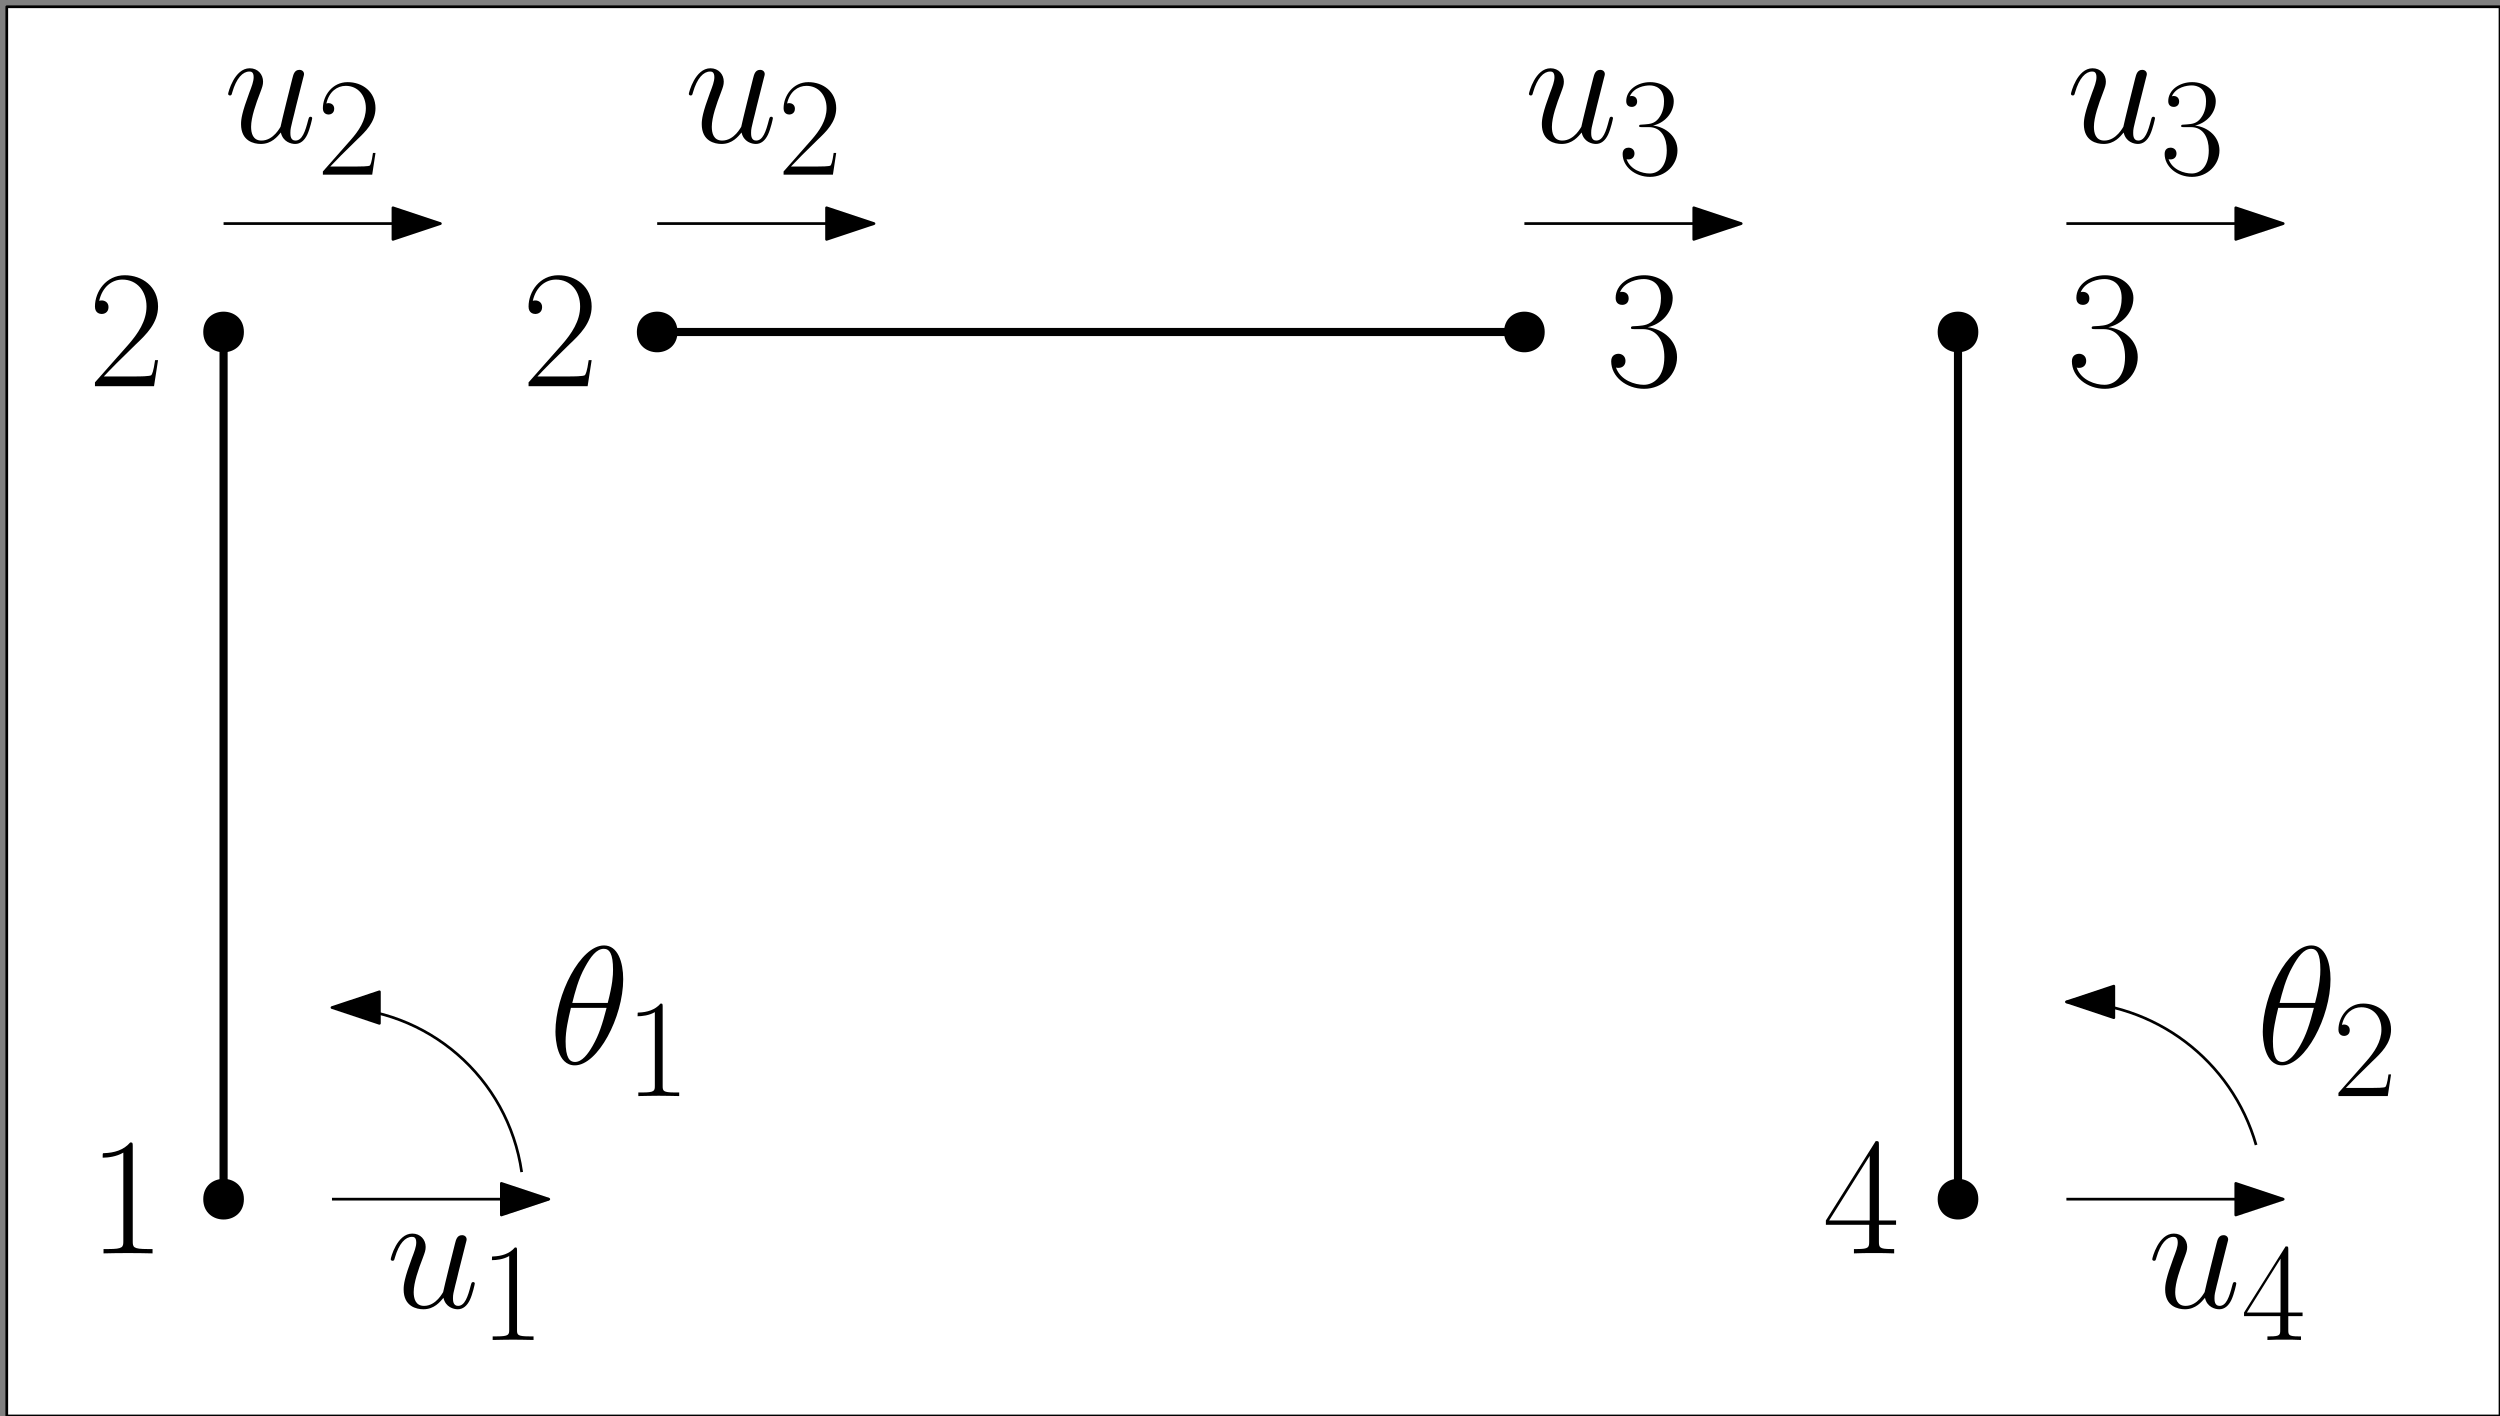<?xml version="1.0" encoding="UTF-8"?>
<svg xmlns="http://www.w3.org/2000/svg" xmlns:xlink="http://www.w3.org/1999/xlink" width="369pt" height="209pt" viewBox="0 0 369 209" version="1.1">
<rect x="0" y="0" width="369" height="209" fill="#808080" stroke="none"/>
<defs>
<g>
<symbol overflow="visible" id="glyph0-0">
<path style="stroke:none;" d=""/>
</symbol>
<symbol overflow="visible" id="glyph0-1">
<path style="stroke:none;" d="M 6.594 -15.828 C 6.594 -16.359 6.562 -16.375 6.219 -16.375 C 5.25 -15.219 3.797 -14.844 2.406 -14.797 C 2.328 -14.797 2.203 -14.797 2.188 -14.75 C 2.156 -14.688 2.156 -14.641 2.156 -14.125 C 2.922 -14.125 4.219 -14.281 5.203 -14.875 L 5.203 -1.812 C 5.203 -0.938 5.156 -0.641 3.016 -0.641 L 2.281 -0.641 L 2.281 0 C 3.469 -0.031 4.703 -0.047 5.891 -0.047 C 7.094 -0.047 8.328 -0.031 9.516 0 L 9.516 -0.641 L 8.766 -0.641 C 6.641 -0.641 6.594 -0.922 6.594 -1.812 Z M 6.594 -15.828 "/>
</symbol>
<symbol overflow="visible" id="glyph0-2">
<path style="stroke:none;" d="M 10.328 -3.844 L 9.891 -3.844 C 9.641 -2.078 9.438 -1.781 9.344 -1.641 C 9.219 -1.438 7.438 -1.438 7.094 -1.438 L 2.328 -1.438 C 3.219 -2.406 4.953 -4.156 7.062 -6.188 C 8.578 -7.625 10.328 -9.312 10.328 -11.766 C 10.328 -14.688 8 -16.375 5.406 -16.375 C 2.672 -16.375 1.016 -13.984 1.016 -11.75 C 1.016 -10.781 1.734 -10.656 2.031 -10.656 C 2.281 -10.656 3.016 -10.797 3.016 -11.672 C 3.016 -12.438 2.375 -12.656 2.031 -12.656 C 1.891 -12.656 1.734 -12.641 1.641 -12.594 C 2.109 -14.688 3.547 -15.734 5.062 -15.734 C 7.219 -15.734 8.625 -14.031 8.625 -11.766 C 8.625 -9.609 7.359 -7.75 5.953 -6.141 L 1.016 -0.562 L 1.016 0 L 9.734 0 Z M 10.328 -3.844 "/>
</symbol>
<symbol overflow="visible" id="glyph0-3">
<path style="stroke:none;" d="M 5.484 -8.422 C 7.688 -8.422 8.656 -6.516 8.656 -4.312 C 8.656 -1.344 7.062 -0.203 5.625 -0.203 C 4.312 -0.203 2.188 -0.844 1.516 -2.75 C 1.641 -2.703 1.766 -2.703 1.891 -2.703 C 2.484 -2.703 2.922 -3.094 2.922 -3.734 C 2.922 -4.453 2.375 -4.781 1.891 -4.781 C 1.469 -4.781 0.812 -4.578 0.812 -3.672 C 0.812 -1.391 3.047 0.391 5.672 0.391 C 8.422 0.391 10.531 -1.766 10.531 -4.281 C 10.531 -6.688 8.547 -8.422 6.188 -8.703 C 8.078 -9.094 9.891 -10.781 9.891 -13.031 C 9.891 -14.969 7.938 -16.375 5.703 -16.375 C 3.438 -16.375 1.469 -15 1.469 -13.016 C 1.469 -12.141 2.109 -12 2.422 -12 C 2.953 -12 3.391 -12.312 3.391 -12.953 C 3.391 -13.609 2.953 -13.922 2.422 -13.922 C 2.328 -13.922 2.203 -13.922 2.109 -13.875 C 2.828 -15.516 4.781 -15.812 5.656 -15.812 C 6.516 -15.812 8.156 -15.391 8.156 -13.016 C 8.156 -12.312 8.047 -11.078 7.219 -9.984 C 6.469 -9.016 5.625 -8.969 4.812 -8.891 C 4.688 -8.891 4.109 -8.844 4.016 -8.844 C 3.844 -8.828 3.734 -8.797 3.734 -8.625 C 3.734 -8.453 3.766 -8.422 4.266 -8.422 Z M 5.484 -8.422 "/>
</symbol>
<symbol overflow="visible" id="glyph0-4">
<path style="stroke:none;" d="M 8.328 -16.031 C 8.328 -16.547 8.297 -16.578 7.859 -16.578 L 0.5 -4.859 L 0.5 -4.219 L 6.891 -4.219 L 6.891 -1.781 C 6.891 -0.891 6.844 -0.641 5.109 -0.641 L 4.641 -0.641 L 4.641 0 C 5.422 -0.047 6.766 -0.047 7.609 -0.047 C 8.453 -0.047 9.781 -0.047 10.578 0 L 10.578 -0.641 L 10.109 -0.641 C 8.375 -0.641 8.328 -0.891 8.328 -1.781 L 8.328 -4.219 L 10.859 -4.219 L 10.859 -4.859 L 8.328 -4.859 Z M 6.969 -14.391 L 6.969 -4.859 L 0.984 -4.859 Z M 6.969 -14.391 "/>
</symbol>
<symbol overflow="visible" id="glyph1-0">
<path style="stroke:none;" d=""/>
</symbol>
<symbol overflow="visible" id="glyph1-1">
<path style="stroke:none;" d="M 8.453 -1.438 C 8.766 -0.047 9.969 0.25 10.562 0.25 C 11.344 0.25 11.938 -0.266 12.344 -1.109 C 12.766 -2 13.078 -3.469 13.078 -3.547 C 13.078 -3.672 12.984 -3.766 12.844 -3.766 C 12.609 -3.766 12.594 -3.641 12.484 -3.266 C 12.047 -1.562 11.594 -0.25 10.609 -0.25 C 9.859 -0.25 9.859 -1.062 9.859 -1.391 C 9.859 -1.953 9.938 -2.203 10.188 -3.25 C 10.359 -3.922 10.531 -4.578 10.688 -5.281 L 11.703 -9.312 C 11.875 -9.938 11.875 -9.984 11.875 -10.062 C 11.875 -10.438 11.578 -10.688 11.203 -10.688 C 10.484 -10.688 10.312 -10.062 10.156 -9.438 C 9.906 -8.469 8.578 -3.141 8.406 -2.281 C 8.375 -2.281 7.406 -0.25 5.594 -0.25 C 4.312 -0.25 4.062 -1.359 4.062 -2.281 C 4.062 -3.688 4.766 -5.672 5.406 -7.328 C 5.703 -8.125 5.828 -8.453 5.828 -8.953 C 5.828 -10.016 5.062 -10.922 3.859 -10.922 C 1.594 -10.922 0.672 -7.328 0.672 -7.141 C 0.672 -7.031 0.766 -6.906 0.938 -6.906 C 1.172 -6.906 1.188 -7.016 1.281 -7.359 C 1.891 -9.484 2.844 -10.438 3.797 -10.438 C 4.047 -10.438 4.438 -10.406 4.438 -9.609 C 4.438 -8.969 4.156 -8.25 3.797 -7.312 C 2.703 -4.359 2.578 -3.422 2.578 -2.672 C 2.578 -0.156 4.484 0.25 5.5 0.25 C 7.094 0.25 7.953 -0.844 8.453 -1.438 Z M 8.453 -1.438 "/>
</symbol>
<symbol overflow="visible" id="glyph2-0">
<path style="stroke:none;" d=""/>
</symbol>
<symbol overflow="visible" id="glyph2-1">
<path style="stroke:none;" d="M 5.5 -13.203 C 5.5 -13.641 5.469 -13.656 5.188 -13.656 C 4.375 -12.688 3.156 -12.375 2 -12.328 C 1.938 -12.328 1.844 -12.328 1.812 -12.297 C 1.797 -12.25 1.797 -12.203 1.797 -11.781 C 2.438 -11.781 3.516 -11.891 4.344 -12.391 L 4.344 -1.516 C 4.344 -0.781 4.297 -0.531 2.516 -0.531 L 1.906 -0.531 L 1.906 0 C 2.891 -0.016 3.922 -0.047 4.922 -0.047 C 5.906 -0.047 6.938 -0.016 7.938 0 L 7.938 -0.531 L 7.312 -0.531 C 5.531 -0.531 5.5 -0.766 5.5 -1.516 Z M 5.5 -13.203 "/>
</symbol>
<symbol overflow="visible" id="glyph2-2">
<path style="stroke:none;" d="M 6.938 -13.359 C 6.938 -13.797 6.922 -13.812 6.547 -13.812 L 0.406 -4.047 L 0.406 -3.516 L 5.75 -3.516 L 5.75 -1.484 C 5.75 -0.75 5.703 -0.531 4.25 -0.531 L 3.859 -0.531 L 3.859 0 C 4.531 -0.047 5.641 -0.047 6.344 -0.047 C 7.047 -0.047 8.156 -0.047 8.812 0 L 8.812 -0.531 L 8.422 -0.531 C 6.984 -0.531 6.938 -0.75 6.938 -1.484 L 6.938 -3.516 L 9.047 -3.516 L 9.047 -4.047 L 6.938 -4.047 Z M 5.797 -12 L 5.797 -4.047 L 0.828 -4.047 Z M 5.797 -12 "/>
</symbol>
<symbol overflow="visible" id="glyph2-3">
<path style="stroke:none;" d="M 8.609 -3.203 L 8.234 -3.203 C 8.031 -1.734 7.875 -1.484 7.781 -1.359 C 7.688 -1.203 6.203 -1.203 5.906 -1.203 L 1.938 -1.203 C 2.688 -2 4.125 -3.469 5.891 -5.172 C 7.141 -6.359 8.609 -7.766 8.609 -9.812 C 8.609 -12.25 6.672 -13.656 4.5 -13.656 C 2.234 -13.656 0.844 -11.656 0.844 -9.797 C 0.844 -8.984 1.453 -8.875 1.688 -8.875 C 1.906 -8.875 2.516 -9 2.516 -9.734 C 2.516 -10.375 1.984 -10.562 1.688 -10.562 C 1.562 -10.562 1.453 -10.531 1.359 -10.5 C 1.75 -12.25 2.953 -13.109 4.219 -13.109 C 6.016 -13.109 7.188 -11.688 7.188 -9.812 C 7.188 -8.016 6.141 -6.469 4.953 -5.125 L 0.844 -0.469 L 0.844 0 L 8.125 0 Z M 8.609 -3.203 "/>
</symbol>
<symbol overflow="visible" id="glyph2-4">
<path style="stroke:none;" d="M 4.562 -7.016 C 6.406 -7.016 7.203 -5.438 7.203 -3.594 C 7.203 -1.109 5.891 -0.172 4.688 -0.172 C 3.594 -0.172 1.812 -0.703 1.266 -2.297 C 1.359 -2.25 1.469 -2.25 1.562 -2.25 C 2.062 -2.25 2.438 -2.578 2.438 -3.125 C 2.438 -3.719 1.984 -3.984 1.562 -3.984 C 1.219 -3.984 0.688 -3.828 0.688 -3.062 C 0.688 -1.156 2.547 0.328 4.734 0.328 C 7.016 0.328 8.781 -1.469 8.781 -3.578 C 8.781 -5.578 7.125 -7.016 5.172 -7.25 C 6.734 -7.578 8.234 -8.984 8.234 -10.859 C 8.234 -12.469 6.609 -13.656 4.75 -13.656 C 2.875 -13.656 1.219 -12.5 1.219 -10.844 C 1.219 -10.125 1.75 -10 2.031 -10 C 2.453 -10 2.828 -10.266 2.828 -10.797 C 2.828 -11.344 2.453 -11.609 2.031 -11.609 C 1.938 -11.609 1.844 -11.609 1.75 -11.562 C 2.359 -12.938 3.984 -13.172 4.703 -13.172 C 5.438 -13.172 6.797 -12.828 6.797 -10.844 C 6.797 -10.266 6.719 -9.234 6.016 -8.328 C 5.391 -7.516 4.688 -7.484 4 -7.422 C 3.906 -7.422 3.422 -7.375 3.344 -7.375 C 3.203 -7.359 3.125 -7.328 3.125 -7.188 C 3.125 -7.047 3.141 -7.016 3.547 -7.016 Z M 4.562 -7.016 "/>
</symbol>
<symbol overflow="visible" id="glyph3-0">
<path style="stroke:none;" d=""/>
</symbol>
<symbol overflow="visible" id="glyph3-1">
<path style="stroke:none;" d="M 10.984 -12.469 C 10.984 -15 10.188 -17.453 8.156 -17.453 C 4.688 -17.453 0.984 -10.188 0.984 -4.734 C 0.984 -3.594 1.234 0.25 3.844 0.25 C 7.219 0.25 10.984 -6.844 10.984 -12.469 Z M 3.469 -8.969 C 3.844 -10.438 4.359 -12.516 5.359 -14.281 C 6.172 -15.766 7.031 -16.953 8.125 -16.953 C 8.953 -16.953 9.484 -16.25 9.484 -13.875 C 9.484 -12.984 9.422 -11.75 8.703 -8.969 Z M 8.531 -8.234 C 7.906 -5.797 7.391 -4.234 6.5 -2.672 C 5.781 -1.406 4.906 -0.25 3.859 -0.25 C 3.094 -0.25 2.484 -0.844 2.484 -3.297 C 2.484 -4.906 2.875 -6.594 3.266 -8.234 Z M 8.531 -8.234 "/>
</symbol>
<symbol overflow="visible" id="glyph4-0">
<path style="stroke:none;" d=""/>
</symbol>
<symbol overflow="visible" id="glyph4-1">
<path style="stroke:none;" d="M 5.5 -13.203 C 5.5 -13.641 5.469 -13.656 5.188 -13.656 C 4.375 -12.688 3.156 -12.375 2 -12.328 C 1.938 -12.328 1.844 -12.328 1.812 -12.297 C 1.797 -12.25 1.797 -12.203 1.797 -11.781 C 2.438 -11.781 3.516 -11.891 4.344 -12.391 L 4.344 -1.516 C 4.344 -0.781 4.297 -0.531 2.516 -0.531 L 1.906 -0.531 L 1.906 0 C 2.891 -0.016 3.922 -0.047 4.922 -0.047 C 5.906 -0.047 6.938 -0.016 7.938 0 L 7.938 -0.531 L 7.312 -0.531 C 5.531 -0.531 5.5 -0.766 5.5 -1.516 Z M 5.5 -13.203 "/>
</symbol>
<symbol overflow="visible" id="glyph4-2">
<path style="stroke:none;" d="M 8.609 -3.203 L 8.234 -3.203 C 8.031 -1.734 7.875 -1.484 7.781 -1.359 C 7.688 -1.203 6.203 -1.203 5.906 -1.203 L 1.938 -1.203 C 2.688 -2 4.125 -3.469 5.891 -5.172 C 7.141 -6.359 8.609 -7.766 8.609 -9.812 C 8.609 -12.25 6.672 -13.656 4.5 -13.656 C 2.234 -13.656 0.844 -11.656 0.844 -9.797 C 0.844 -8.984 1.453 -8.875 1.688 -8.875 C 1.906 -8.875 2.516 -9 2.516 -9.734 C 2.516 -10.375 1.984 -10.562 1.688 -10.562 C 1.562 -10.562 1.453 -10.531 1.359 -10.5 C 1.75 -12.25 2.953 -13.109 4.219 -13.109 C 6.016 -13.109 7.188 -11.688 7.188 -9.812 C 7.188 -8.016 6.141 -6.469 4.953 -5.125 L 0.844 -0.469 L 0.844 0 L 8.125 0 Z M 8.609 -3.203 "/>
</symbol>
</g>
</defs>
<g id="surface8826">
<path style="fill-rule:evenodd;fill:rgb(100%,100%,100%);fill-opacity:1;stroke-width:0.4;stroke-linecap:butt;stroke-linejoin:round;stroke:rgb(0%,0%,0%);stroke-opacity:1;stroke-miterlimit:10;" d="M 128 768 L 128 560 L 496 560 L 496 768 Z M 128 768 " transform="matrix(1,0,0,-1,-127,769)"/>
<path style="fill:none;stroke-width:1.2;stroke-linecap:butt;stroke-linejoin:round;stroke:rgb(0%,0%,0%);stroke-opacity:1;stroke-miterlimit:10;" d="M 160 592 L 160 720 " transform="matrix(1,0,0,-1,-127,769)"/>
<path style="fill:none;stroke-width:1.2;stroke-linecap:butt;stroke-linejoin:round;stroke:rgb(0%,0%,0%);stroke-opacity:1;stroke-miterlimit:10;" d="M 224 720 L 352 720 " transform="matrix(1,0,0,-1,-127,769)"/>
<path style="fill:none;stroke-width:1.2;stroke-linecap:butt;stroke-linejoin:round;stroke:rgb(0%,0%,0%);stroke-opacity:1;stroke-miterlimit:10;" d="M 416 720 L 416 592 " transform="matrix(1,0,0,-1,-127,769)"/>
<path style=" stroke:none;fill-rule:evenodd;fill:rgb(0%,0%,0%);fill-opacity:1;" d="M 36 177 C 36 173 30 173 30 177 C 30 181 36 181 36 177 Z M 36 177 "/>
<path style=" stroke:none;fill-rule:evenodd;fill:rgb(0%,0%,0%);fill-opacity:1;" d="M 36 49 C 36 45 30 45 30 49 C 30 53 36 53 36 49 Z M 36 49 "/>
<path style=" stroke:none;fill-rule:evenodd;fill:rgb(0%,0%,0%);fill-opacity:1;" d="M 100 49 C 100 45 94 45 94 49 C 94 53 100 53 100 49 Z M 100 49 "/>
<path style=" stroke:none;fill-rule:evenodd;fill:rgb(0%,0%,0%);fill-opacity:1;" d="M 228 49 C 228 45 222 45 222 49 C 222 53 228 53 228 49 Z M 228 49 "/>
<path style=" stroke:none;fill-rule:evenodd;fill:rgb(0%,0%,0%);fill-opacity:1;" d="M 292 177 C 292 173 286 173 286 177 C 286 181 292 181 292 177 Z M 292 177 "/>
<path style=" stroke:none;fill-rule:evenodd;fill:rgb(0%,0%,0%);fill-opacity:1;" d="M 292 49 C 292 45 286 45 286 49 C 286 53 292 53 292 49 Z M 292 49 "/>
<path style="fill:none;stroke-width:0.4;stroke-linecap:butt;stroke-linejoin:round;stroke:rgb(0%,0%,0%);stroke-opacity:1;stroke-miterlimit:10;" d="M 176 592 L 208 592 " transform="matrix(1,0,0,-1,-127,769)"/>
<path style="fill-rule:evenodd;fill:rgb(0%,0%,0%);fill-opacity:1;stroke-width:0.4;stroke-linecap:butt;stroke-linejoin:round;stroke:rgb(0%,0%,0%);stroke-opacity:1;stroke-miterlimit:10;" d="M 208 592 L 201 594.332 L 201 589.668 Z M 208 592 " transform="matrix(1,0,0,-1,-127,769)"/>
<path style="fill:none;stroke-width:0.4;stroke-linecap:butt;stroke-linejoin:round;stroke:rgb(0%,0%,0%);stroke-opacity:1;stroke-miterlimit:10;" d="M 432 592 L 464 592 " transform="matrix(1,0,0,-1,-127,769)"/>
<path style="fill-rule:evenodd;fill:rgb(0%,0%,0%);fill-opacity:1;stroke-width:0.4;stroke-linecap:butt;stroke-linejoin:round;stroke:rgb(0%,0%,0%);stroke-opacity:1;stroke-miterlimit:10;" d="M 464 592 L 457 594.332 L 457 589.668 Z M 464 592 " transform="matrix(1,0,0,-1,-127,769)"/>
<path style="fill:none;stroke-width:0.4;stroke-linecap:butt;stroke-linejoin:round;stroke:rgb(0%,0%,0%);stroke-opacity:1;stroke-miterlimit:10;" d="M 432 736 L 464 736 " transform="matrix(1,0,0,-1,-127,769)"/>
<path style="fill-rule:evenodd;fill:rgb(0%,0%,0%);fill-opacity:1;stroke-width:0.4;stroke-linecap:butt;stroke-linejoin:round;stroke:rgb(0%,0%,0%);stroke-opacity:1;stroke-miterlimit:10;" d="M 464 736 L 457 738.332 L 457 733.668 Z M 464 736 " transform="matrix(1,0,0,-1,-127,769)"/>
<path style="fill:none;stroke-width:0.4;stroke-linecap:butt;stroke-linejoin:round;stroke:rgb(0%,0%,0%);stroke-opacity:1;stroke-miterlimit:10;" d="M 352 736 L 384 736 " transform="matrix(1,0,0,-1,-127,769)"/>
<path style="fill-rule:evenodd;fill:rgb(0%,0%,0%);fill-opacity:1;stroke-width:0.4;stroke-linecap:butt;stroke-linejoin:round;stroke:rgb(0%,0%,0%);stroke-opacity:1;stroke-miterlimit:10;" d="M 384 736 L 377 738.332 L 377 733.668 Z M 384 736 " transform="matrix(1,0,0,-1,-127,769)"/>
<path style="fill:none;stroke-width:0.4;stroke-linecap:butt;stroke-linejoin:round;stroke:rgb(0%,0%,0%);stroke-opacity:1;stroke-miterlimit:10;" d="M 224 736 L 256 736 " transform="matrix(1,0,0,-1,-127,769)"/>
<path style="fill-rule:evenodd;fill:rgb(0%,0%,0%);fill-opacity:1;stroke-width:0.4;stroke-linecap:butt;stroke-linejoin:round;stroke:rgb(0%,0%,0%);stroke-opacity:1;stroke-miterlimit:10;" d="M 256 736 L 249 738.332 L 249 733.668 Z M 256 736 " transform="matrix(1,0,0,-1,-127,769)"/>
<path style="fill:none;stroke-width:0.4;stroke-linecap:butt;stroke-linejoin:round;stroke:rgb(0%,0%,0%);stroke-opacity:1;stroke-miterlimit:10;" d="M 160 736 L 192 736 " transform="matrix(1,0,0,-1,-127,769)"/>
<path style="fill-rule:evenodd;fill:rgb(0%,0%,0%);fill-opacity:1;stroke-width:0.4;stroke-linecap:butt;stroke-linejoin:round;stroke:rgb(0%,0%,0%);stroke-opacity:1;stroke-miterlimit:10;" d="M 192 736 L 185 738.332 L 185 733.668 Z M 192 736 " transform="matrix(1,0,0,-1,-127,769)"/>
<g style="fill:rgb(0%,0%,0%);fill-opacity:1;">
  <use xlink:href="#glyph0-1" x="13" y="185"/>
</g>
<g style="fill:rgb(0%,0%,0%);fill-opacity:1;">
  <use xlink:href="#glyph0-2" x="13" y="57"/>
</g>
<g style="fill:rgb(0%,0%,0%);fill-opacity:1;">
  <use xlink:href="#glyph0-2" x="77" y="57"/>
</g>
<g style="fill:rgb(0%,0%,0%);fill-opacity:1;">
  <use xlink:href="#glyph0-3" x="237" y="57"/>
</g>
<g style="fill:rgb(0%,0%,0%);fill-opacity:1;">
  <use xlink:href="#glyph0-3" x="305" y="57"/>
</g>
<g style="fill:rgb(0%,0%,0%);fill-opacity:1;">
  <use xlink:href="#glyph0-4" x="269" y="185"/>
</g>
<g style="fill:rgb(0%,0%,0%);fill-opacity:1;">
  <use xlink:href="#glyph1-1" x="57" y="192.998"/>
</g>
<g style="fill:rgb(0%,0%,0%);fill-opacity:1;">
  <use xlink:href="#glyph2-1" x="70.813" y="197.78"/>
</g>
<path style="fill:none;stroke-width:0.4;stroke-linecap:butt;stroke-linejoin:round;stroke:rgb(0%,0%,0%);stroke-opacity:1;stroke-miterlimit:10;" d="M 204 596 C 202.008 609.934 190.074 620.285 176 620.285 " transform="matrix(1,0,0,-1,-127,769)"/>
<path style="fill-rule:evenodd;fill:rgb(0%,0%,0%);fill-opacity:1;stroke-width:0.4;stroke-linecap:butt;stroke-linejoin:round;stroke:rgb(0%,0%,0%);stroke-opacity:1;stroke-miterlimit:10;" d="M 176 620.285 L 183 617.953 L 183 622.613 Z M 176 620.285 " transform="matrix(1,0,0,-1,-127,769)"/>
<path style="fill:none;stroke-width:0.4;stroke-linecap:butt;stroke-linejoin:round;stroke:rgb(0%,0%,0%);stroke-opacity:1;stroke-miterlimit:10;" d="M 460 600 C 456.43 612.5 445 621.121 432 621.121 " transform="matrix(1,0,0,-1,-127,769)"/>
<path style="fill-rule:evenodd;fill:rgb(0%,0%,0%);fill-opacity:1;stroke-width:0.4;stroke-linecap:butt;stroke-linejoin:round;stroke:rgb(0%,0%,0%);stroke-opacity:1;stroke-miterlimit:10;" d="M 432 621.121 L 439 618.789 L 439 623.449 Z M 432 621.121 " transform="matrix(1,0,0,-1,-127,769)"/>
<g style="fill:rgb(0%,0%,0%);fill-opacity:1;">
  <use xlink:href="#glyph3-1" x="81" y="156.998"/>
</g>
<g style="fill:rgb(0%,0%,0%);fill-opacity:1;">
  <use xlink:href="#glyph4-1" x="92.31" y="161.78"/>
</g>
<g style="fill:rgb(0%,0%,0%);fill-opacity:1;">
  <use xlink:href="#glyph3-1" x="333" y="156.998"/>
</g>
<g style="fill:rgb(0%,0%,0%);fill-opacity:1;">
  <use xlink:href="#glyph4-2" x="344.31" y="161.78"/>
</g>
<g style="fill:rgb(0%,0%,0%);fill-opacity:1;">
  <use xlink:href="#glyph1-1" x="317" y="192.998"/>
</g>
<g style="fill:rgb(0%,0%,0%);fill-opacity:1;">
  <use xlink:href="#glyph2-2" x="330.813" y="197.78"/>
</g>
<g style="fill:rgb(0%,0%,0%);fill-opacity:1;">
  <use xlink:href="#glyph1-1" x="33" y="20.998"/>
</g>
<g style="fill:rgb(0%,0%,0%);fill-opacity:1;">
  <use xlink:href="#glyph2-3" x="46.813" y="25.78"/>
</g>
<g style="fill:rgb(0%,0%,0%);fill-opacity:1;">
  <use xlink:href="#glyph1-1" x="101" y="20.998"/>
</g>
<g style="fill:rgb(0%,0%,0%);fill-opacity:1;">
  <use xlink:href="#glyph2-3" x="114.813" y="25.78"/>
</g>
<g style="fill:rgb(0%,0%,0%);fill-opacity:1;">
  <use xlink:href="#glyph1-1" x="225" y="20.998"/>
</g>
<g style="fill:rgb(0%,0%,0%);fill-opacity:1;">
  <use xlink:href="#glyph2-4" x="238.813" y="25.78"/>
</g>
<g style="fill:rgb(0%,0%,0%);fill-opacity:1;">
  <use xlink:href="#glyph1-1" x="305" y="20.998"/>
</g>
<g style="fill:rgb(0%,0%,0%);fill-opacity:1;">
  <use xlink:href="#glyph2-4" x="318.813" y="25.78"/>
</g>
</g>
</svg>

